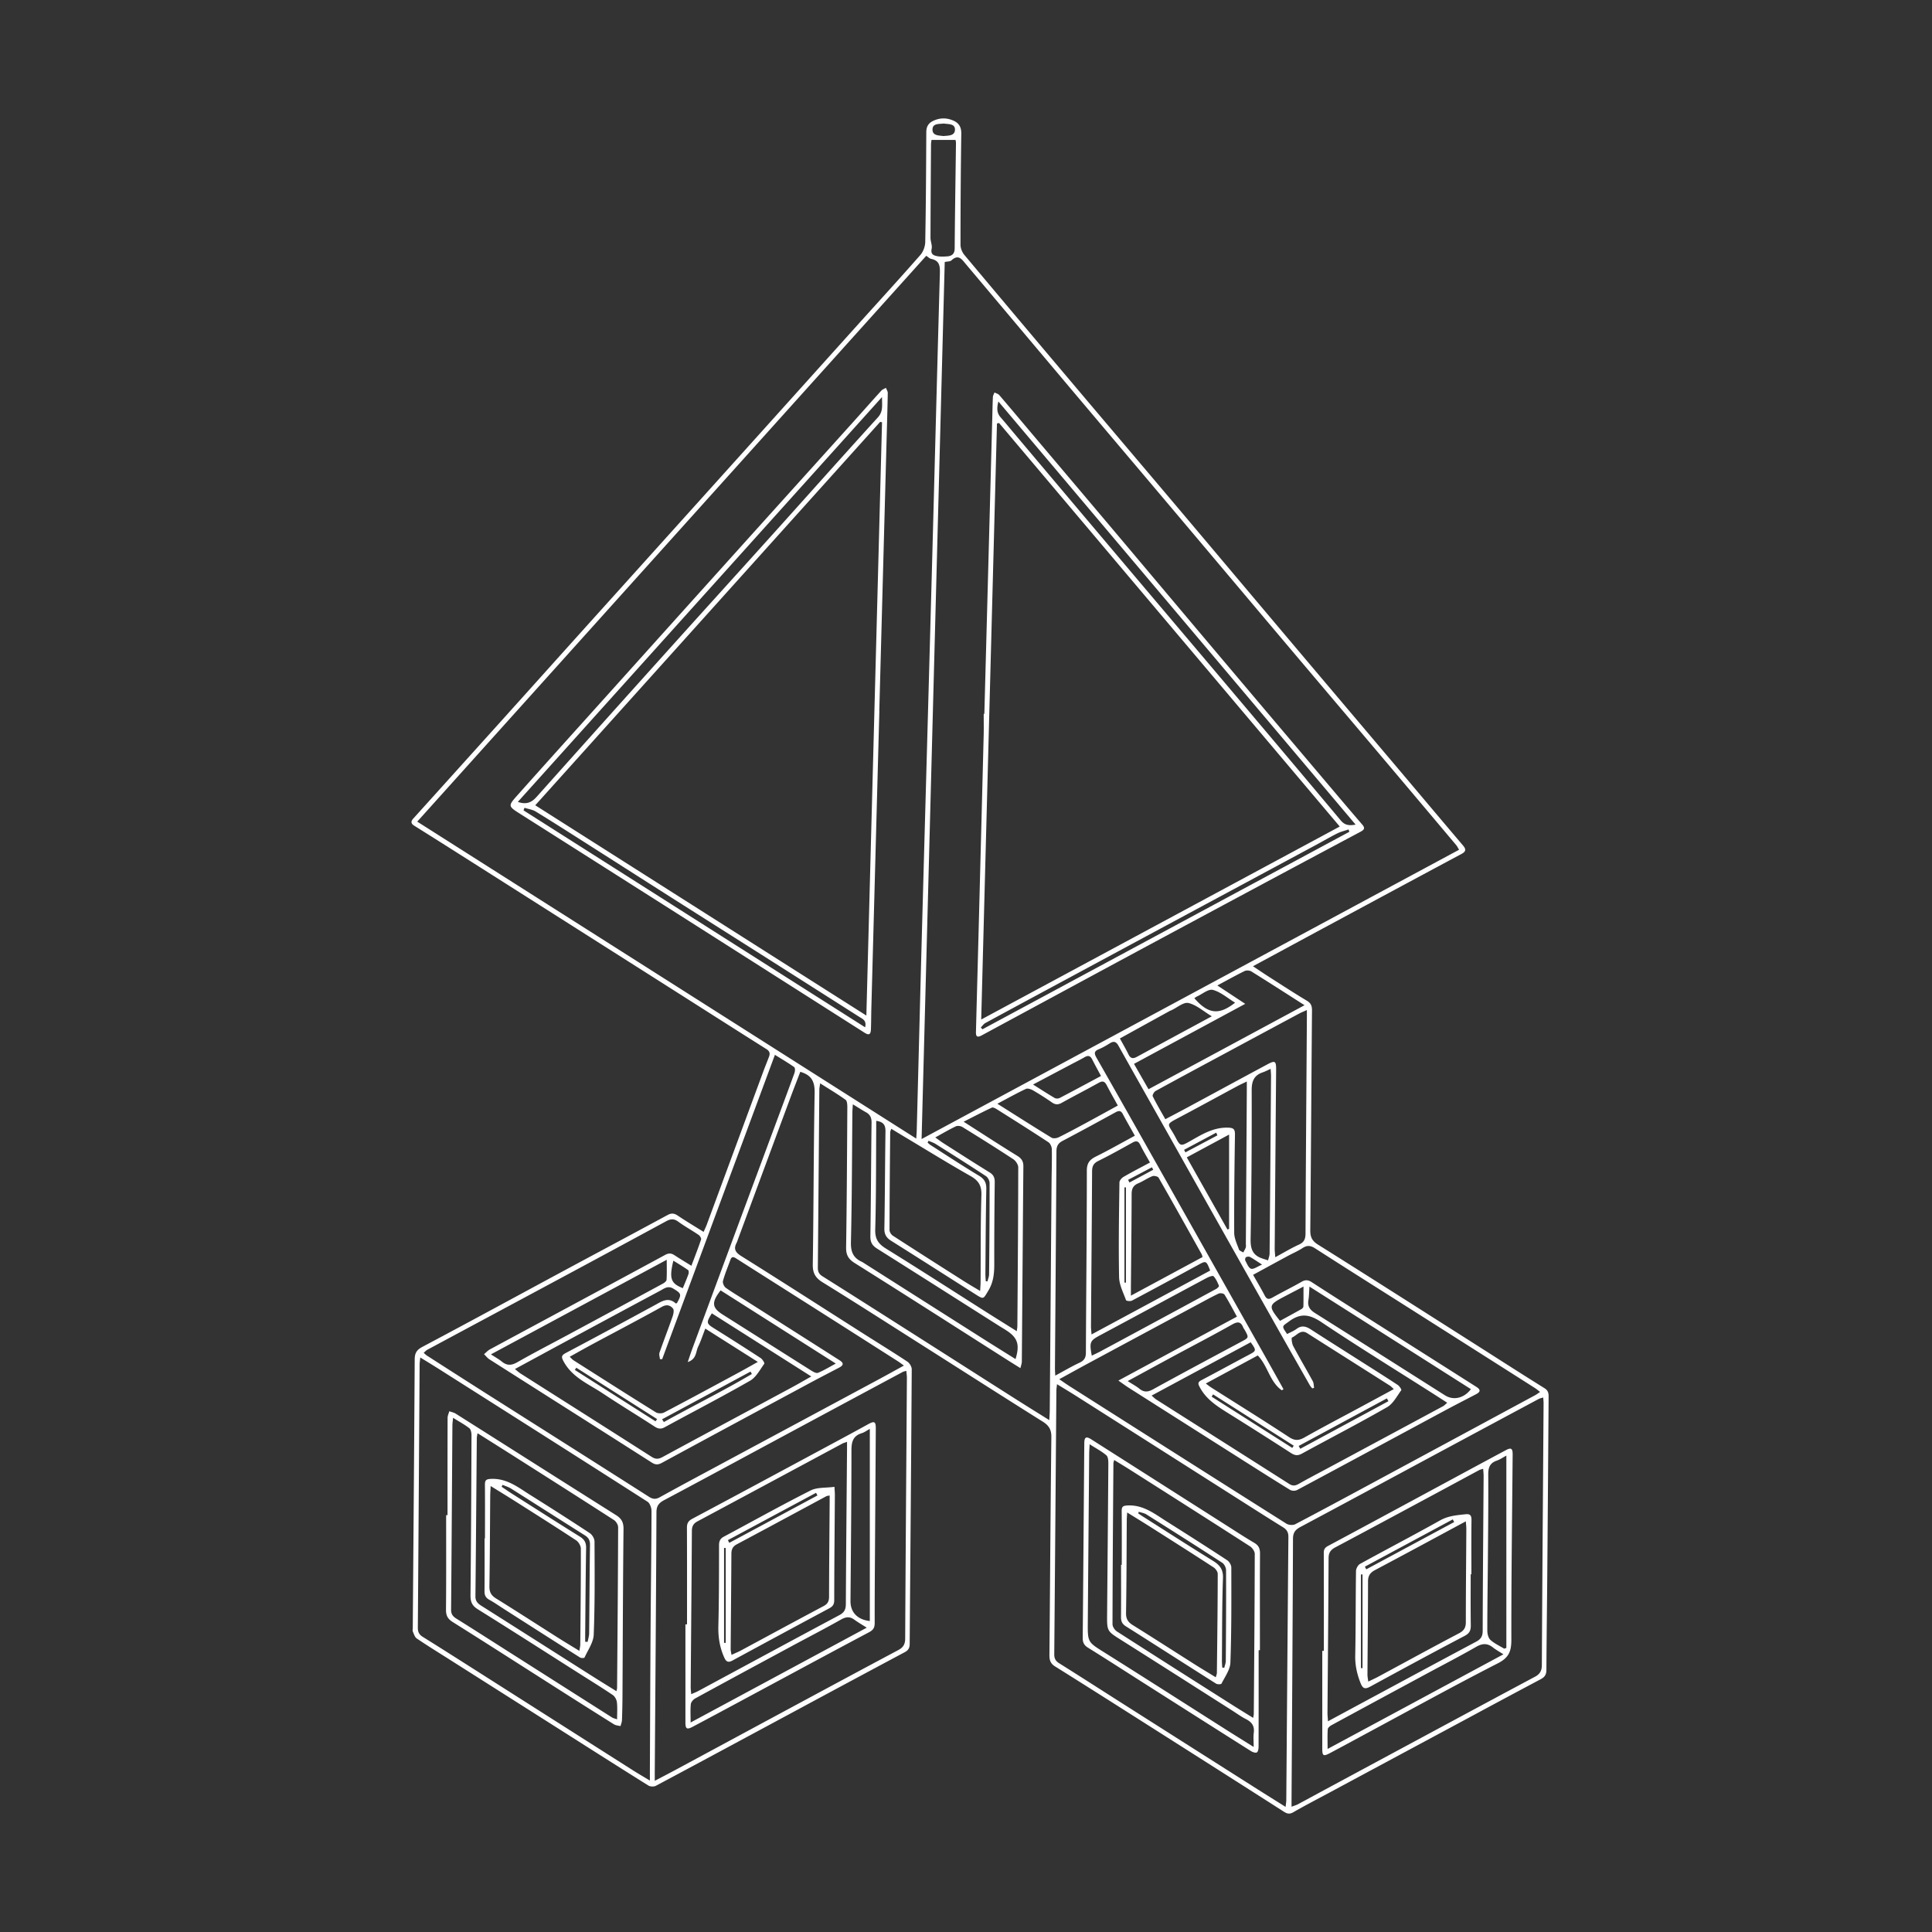 <svg xmlns="http://www.w3.org/2000/svg" width="550" height="550" fill="none" viewBox="0 0 550 550">
    <rect x="0" y="0" width="550" height="550" fill="#333333" stroke="none"/>
    <path fill="#fff" fill-rule="evenodd" d="M227.821 305.13c-.335.878-.672 1.754-1.01 2.63-.65 1.687-1.3 3.372-1.926 5.065-3.608 9.725-7.209 19.455-10.81 29.184l-.007.02-3.961 10.702c-.039.105-.075.212-.111.318v.001c-.085.252-.169.504-.292.738-.964 1.826-.313 2.774 1.411 3.851 8.273 5.17 16.495 10.42 24.717 15.669l.003.002.027.017.019.013.019.012.012.008.005.003.006.003.005.003.005.004c3.166 2.021 6.332 4.043 9.501 6.059 1.428.91 2.862 1.812 4.295 2.713 2.868 1.804 5.736 3.608 8.564 5.474.642.423 1.264 1.451 1.26 2.196a25163.84 25163.84 0 0 1-.381 52.14v.036l-.001.007v.021c-.069 8.663-.139 17.326-.203 25.989-.009 1.147-.379 1.79-1.42 2.343a8028.941 8028.941 0 0 0-29.946 16.067l-3.559 1.916-8.604 4.631-.035.019-.035.019c-9.542 5.137-19.083 10.275-28.646 15.371-.557.297-1.602.269-2.135-.065-6.98-4.365-13.93-8.781-20.882-13.198l-4.734-3.008c-5.217-3.312-10.436-6.623-15.654-9.934l-.012-.008c-5.214-3.308-10.429-6.617-15.643-9.927-.677-.43-1.356-.857-2.034-1.285h-.001c-2.348-1.48-4.696-2.959-6.993-4.514-.435-.296-.677-.9-.909-1.481h-.001a12.834 12.834 0 0 0-.204-.492c-.082-.181-.06-.41-.037-.639.009-.1.019-.2.021-.296l.118-15.316c.159-20.395.317-40.789.435-61.186.008-1.781.508-2.708 2.175-3.595 9.323-4.942 18.606-9.961 27.887-14.98 4.132-2.234 8.263-4.468 12.398-6.695 4.005-2.157 8.016-4.306 12.026-6.454v-.001h.001l.001-.001h.001v-.001h.002v-.001a4498.008 4498.008 0 0 0 17.48-9.398c1.098-.594 1.879-.537 2.9.15 1.636 1.105 3.317 2.139 5.082 3.225.749.461 1.513.931 2.295 1.419.117-.27.23-.521.337-.759.226-.503.426-.949.594-1.404 3.209-8.684 6.414-17.368 9.619-26.052 2.14-5.797 4.279-11.595 6.42-17.392.31-.842.638-1.677.967-2.512.223-.568.447-1.136.664-1.706.35-.914.26-1.594-.712-2.204-6.084-3.832-12.15-7.693-18.216-11.553l-.008-.005-.03-.019-.031-.02-.015-.009c-2.64-1.68-5.28-3.361-7.922-5.038-6.173-3.923-12.346-7.842-18.521-11.762l-12.629-8.019-10.165-6.455-.208-.132c-6.923-4.398-13.847-8.795-20.774-13.189-3.92-2.489-7.849-4.957-11.785-7.426-.915-.573-.972-1.203-.269-1.98l8.271-9.174.13-.144c5.603-6.213 11.205-12.427 16.805-18.645 4.148-4.608 8.291-9.221 12.435-13.834l.014-.016.008-.009c3.645-4.058 7.29-8.116 10.938-12.171 4.572-5.08 9.146-10.158 13.72-15.236 4.58-5.084 9.16-10.169 13.738-15.256 7.723-8.577 15.441-17.153 23.16-25.73 3.673-4.082 7.345-8.166 11.017-12.251l.028-.03.013-.015c5.544-6.166 11.089-12.332 16.636-18.493a3134.34 3134.34 0 0 1 5-5.535l.001-.002h.001v-.001h.001v-.001h.001v-.001c4.181-4.622 8.361-9.242 12.47-13.927.818-.935 1.363-2.436 1.387-3.684.195-10.423.252-20.85.301-31.277.008-1.505.557-2.53 1.879-3.176 1.923-.944 3.884-.972 5.823-.118 1.578.695 2.29 1.838 2.261 3.705a2113.794 2113.794 0 0 0-.223 31.655c0 .963.463 2.114 1.086 2.863 10.467 12.509 20.988 24.973 31.516 37.433 4.7 5.562 9.408 11.118 14.115 16.674l.002.003.002.002.002.002.003.003.002.002.002.002.002.003.002.002.002.002.002.003c5.061 5.973 10.122 11.946 15.173 17.926 5.34 6.322 10.672 12.652 16.004 18.98l.019.024c4.93 5.851 9.858 11.702 14.794 17.547 6.091 7.216 12.19 14.424 18.288 21.632l.03.035c4.305 5.09 8.611 10.179 12.914 15.271 2.302 2.723 4.602 5.448 6.901 8.173l.003.004c4.052 4.802 8.104 9.604 12.169 14.393.902 1.065.943 1.716-.419 2.444-10.432 5.577-20.844 11.185-31.258 16.793l-.003.002-.002.001-.003.002-.003.001-.003.002-.003.001-.003.002-.002.001-.015.008-6.513 3.508c-4.424 2.383-8.847 4.774-13.363 7.215l-.033.018-.013.007-8.14 4.399c.56.371 1.09.726 1.601 1.067l.001.001.005.003.001.001c1.024.684 1.97 1.317 2.926 1.929.745.476 1.489.953 2.232 1.431l.001.001h.001c2.846 1.828 5.69 3.654 8.591 5.392 1.151.691 1.452 1.48 1.444 2.733-.074 8.839-.138 17.678-.202 26.517v.06l-.001.019v.098l-.001.02c-.086 11.947-.172 23.894-.284 35.843-.016 1.875.443 3.034 2.147 4.103 11.803 7.404 23.558 14.883 35.315 22.362 2.96 1.884 5.921 3.767 8.882 5.649 2.048 1.302 4.094 2.607 6.139 3.913l.008.005.002.001.002.002.002.001.002.002.002.001.002.001.002.002.002.001c4.716 3.01 9.431 6.02 14.182 8.975 1.184.736 1.173 1.673 1.161 2.711l-.002.193-.06 8.299c-.101 13.94-.202 27.883-.318 41.822-.029 3.618-.068 7.235-.106 10.852-.057 5.427-.115 10.854-.142 16.281-.008 1.289-.39 2.021-1.574 2.647a3091.57 3091.57 0 0 0-19.439 10.405l-6.445 3.467-17.29 9.29c-5.736 3.082-11.471 6.165-17.208 9.246-.905.487-1.813.97-2.721 1.453-2.472 1.316-4.944 2.631-7.368 4.029-1.061.61-1.745.459-2.7-.155-11.998-7.678-24.022-15.318-36.044-22.957l-.002-.002-.002-.001-.002-.002-.003-.001-.002-.001-.002-.002-.002-.001-.002-.001-.002-.002-1.566-.995-2.934-1.863-.256-.163c-8.099-5.146-16.199-10.292-24.337-15.375-1.355-.846-1.595-1.875-1.582-3.29.066-7.347.125-14.695.183-22.042.105-13.316.211-26.631.366-39.946.024-2.107-.692-3.294-2.432-4.384-8.179-5.135-16.326-10.319-24.473-15.503-3.447-2.193-6.893-4.386-10.342-6.575a6871.317 6871.317 0 0 1-6.366-4.048c-7.143-4.545-14.285-9.09-21.491-13.536-2.069-1.277-2.85-2.639-2.81-5.104.113-7.404.171-14.808.228-22.212.068-8.863.137-17.725.301-26.588.057-3.103-.744-5.051-4.075-6.027zm34.542 19.13c51.269-27.596 102.086-54.949 153.004-82.354a19.523 19.523 0 0 1-.321-.553c-.178-.313-.317-.558-.496-.769-6.34-7.535-12.688-15.067-19.044-22.59-4.429-5.239-8.862-10.474-13.296-15.71l-.006-.007-.006-.007-.006-.007-.006-.007-.006-.007-.006-.007-.006-.007-.006-.007-.037-.044-.004-.005-.004-.005-.004-.004-.004-.005-.004-.005-.004-.005-.005-.005-.004-.004c-5.298-6.257-10.596-12.513-15.886-18.776-5.469-6.473-10.93-12.953-16.391-19.432l-.017-.02-.006-.007c-4.961-5.886-9.922-11.773-14.888-17.653-4.365-5.17-8.734-10.336-13.102-15.503l-.035-.041-.008-.009c-5.865-6.936-11.73-13.872-17.586-20.815a23005.16 23005.16 0 0 1-18.157-21.563l-.009-.01-.016-.02-.021-.024-.01-.013c-3.665-4.356-7.331-8.712-10.998-13.067a29.109 29.109 0 0 1-.293-.355c-.991-1.216-1.977-2.426-3.806-.719-.255.239-.685.291-1.167.35-.241.03-.496.06-.749.118l-2.502 94.848c-1.358 51.483-2.718 103.042-4.086 154.821zm-1.463-1.131.001-.007c.037-.538.065-.94.076-1.343.166-6.361.331-12.723.495-19.085l.001-.033v-.013c.329-12.708.657-25.415 1.004-38.123.449-16.522.908-33.043 1.367-49.565v-.018l.001-.006v-.025l.001-.006c.459-16.543.919-33.087 1.368-49.631.311-11.453.613-22.905.916-34.358v-.015c.466-17.609.931-35.218 1.426-52.825.061-2.098.094-3.86-2.468-4.376-.293-.059-.559-.26-.873-.497a8.858 8.858 0 0 0-.534-.381c-32.73 36.381-65.439 72.741-98.204 109.164l-46.7 51.913 68.487 43.501.593.377 1.08.685 71.897 45.668v-.004c.024-.385.047-.71.066-.997m107.518 190.937h.001c.435-.154.778-.276 1.097-.446a783.593 783.593 0 0 0 4.605-2.486l.007-.004.01-.005a1065.33 1065.33 0 0 1 3.324-1.799c10.053-5.417 20.106-10.83 30.163-16.242l3.056-1.645.013-.007.013-.007.012-.007.013-.006.013-.007.012-.007.013-.007.013-.007.012-.006c8.723-4.694 17.445-9.388 26.187-14.049 1.378-.736 1.936-1.679 1.948-3.273.098-18.288.228-36.574.357-54.861l.001-.011v-.101l.138-19.638c0-.326-.028-.651-.059-1.025a34.702 34.702 0 0 1-.047-.586c-.174.057-.338.102-.492.145-.312.088-.583.164-.825.294a22365.592 22365.592 0 0 0-30.517 16.385c-3.584 1.928-7.167 3.859-10.75 5.789a6979.017 6979.017 0 0 1-26.561 14.264c-1.44.768-2.083 1.63-2.087 3.338-.076 20.137-.202 40.275-.327 60.41v.05l-.083 13.395c-.003.47-.002.94-.001 1.476v.021l.001.931v.004c.276-.105.519-.192.74-.27m-182.012-7.111c.758-.399 1.476-.775 2.165-1.136a382.878 382.878 0 0 0 4.175-2.207c4.972-2.678 9.943-5.36 14.914-8.041l.013-.007c6.068-3.273 12.135-6.546 18.204-9.813l2.513-1.352c9.105-4.901 18.209-9.802 27.336-14.658 1.387-.736 1.952-1.639 1.961-3.241.092-17.627.216-35.257.34-52.885v-.095l.001-.015v-.114l.147-21.108c.002-.434-.045-.865-.096-1.331-.025-.225-.05-.458-.071-.702-.19.055-.344.094-.473.127-.22.056-.37.094-.503.166a33197.822 33197.822 0 0 0-34.319 18.434 9512.42 9512.42 0 0 0-9.942 5.359h-.001l-.001.001-.001.001h-.001l-.002.001-.001.001h-.001l-.001.001h-.001c-7.892 4.258-15.784 8.515-23.703 12.724-1.517.806-2.172 1.664-2.18 3.453-.089 19.877-.233 39.752-.378 59.629l-.102 14.213c-.003.427-.002.852-.001 1.412l.001 1.183zm116.35-113.495c-.364-.251-.76-.524-1.206-.825l1.797-.987.703-.387c2.156-1.186 4.179-2.299 6.21-3.394a45719.08 45719.08 0 0 1 32.028-17.213c1.539-.832 3.078-1.663 4.658-2.405.431-.203 1.431-.041 1.635.289.917 1.462 1.745 2.982 2.631 4.608l.001.002v.001l.004.006v.001c.295.541.596 1.094.91 1.661l-13.484 7.273c-6.688 3.608-13.402 7.229-20.265 10.933.414.289.783.55 1.121.79.678.481 1.237.878 1.815 1.244a43566.636 43566.636 0 0 0 31.618 20.081l1.484.942.004.002.002.001.002.002.002.001.003.001.002.002.002.001.002.001.002.002c4.268 2.708 8.534 5.415 12.842 8.057.492.3 1.456.309 1.977.032 9.794-5.242 19.574-10.511 29.353-15.78l.02-.011c4.356-2.347 8.712-4.694 13.07-7.039a410.007 410.007 0 0 1 5.375-2.819l.001-.001.002-.001h.001l.001-.001.002-.001h.001l.001-.001.001-.001.007-.003.013-.007c1.033-.535 2.065-1.07 3.095-1.61 1.309-.687 1.346-1.297.093-2.094a22661.5 22661.5 0 0 0-17.985-11.412l-.006-.004-.007-.004-.006-.004-.006-.003c-4.858-3.081-9.716-6.161-14.572-9.244l-1.089-.691c-4.403-2.795-8.808-5.591-13.181-8.435-1.012-.655-1.805-.748-2.895-.122-1.423.818-2.876 1.584-4.329 2.349l-.001.001c-1.321.696-2.643 1.392-3.942 2.128-1.049.593-1.647.569-2.237-.566-.698-1.343-1.454-2.657-2.246-4.034v-.001c-.347-.603-.701-1.218-1.06-1.853l2.55-1.389c2.51-1.368 4.937-2.69 7.369-4.004.476-.256.961-.497 1.446-.738l.001-.001h.001c.923-.459 1.844-.917 2.7-1.477 1.281-.842 2.265-.777 3.574.065 6.816 4.382 13.663 8.716 20.51 13.05l.005.003.021.014.022.014c2.68 1.697 5.361 3.393 8.039 5.093a37511.744 37511.744 0 0 1 34.002 21.598c.298.189.573.409.898.669l.213.17.121.096.114.088c.038.03.077.061.118.091-.216.142-.403.271-.573.388l-.006.005h-.001a8.72 8.72 0 0 1-.819.526l-6.669 3.599-.008.004a70486.772 70486.772 0 0 1-37.39 20.167l-2.661 1.434-.03.016-.03.017c-7.153 3.856-14.311 7.715-21.508 11.494-.651.341-1.883.252-2.521-.151-18.353-11.586-36.676-23.223-54.999-34.861l-6.676-4.24a51.016 51.016 0 0 1-1.787-1.198m-45.431-4.711c-.264-.189-.492-.357-.697-.508a19.757 19.757 0 0 0-1.028-.724c-7.352-4.689-14.709-9.378-22.069-14.054-3.599-2.287-7.2-4.571-10.801-6.855l-.019-.013-.008-.004-.007-.005c-4.336-2.75-8.672-5.5-13.004-8.255-.72-.46-1.346-.818-1.753.296-.188.514-.383 1.025-.577 1.537l-.001.001-.001.004v.001l-.001.001c-.563 1.483-1.127 2.966-1.547 4.491-.15.549.301 1.586.801 1.944 1.434 1.017 2.934 1.945 4.432 2.873l.002.001c.635.393 1.269.786 1.898 1.185l5.358 3.404.281.179c6.804 4.323 13.608 8.647 20.404 12.98 1.253.797 1.192 1.424-.13 2.119-.887.465-1.776.928-2.664 1.391a503.37 503.37 0 0 0-5.494 2.891l-2.446 1.317c-13.276 7.145-26.55 14.29-39.802 21.481-1.082.59-1.83.618-2.888-.057a16852.362 16852.362 0 0 0-27.903-17.745l-.016-.01-.023-.015c-6.094-3.871-12.189-7.741-18.279-11.616-.405-.257-.741-.621-1.077-.985a12.842 12.842 0 0 0-.469-.491 13 13 0 0 0 .515-.459c.369-.34.738-.68 1.165-.911a20021.89 20021.89 0 0 1 17.125-9.224c10.92-5.877 21.841-11.755 32.744-17.665 1.086-.59 1.802-.488 2.717.114 1.013.669 2.046 1.305 3.152 1.985.519.32 1.054.649 1.61.996.232-.617.46-1.217.683-1.805l.01-.026.002-.006c.748-1.969 1.445-3.804 2.066-5.662.11-.326-.329-1.037-.703-1.294a74.022 74.022 0 0 0-2.499-1.6l-.001-.001-.002-.001c-1.133-.704-2.265-1.408-3.338-2.192-1.22-.895-2.172-.768-3.416-.089a7783.678 7783.678 0 0 1-30.749 16.595l-.002.001h-.001l-.001.001h-.001l-.001.001h-.001l-.002.002-.002.001-.002.001-1.048.563c-5.481 2.945-10.964 5.887-16.448 8.829-6.57 3.525-13.14 7.05-19.708 10.581-.243.131-.449.324-.682.542v.001h-.001l-.001.001c-.114.107-.235.22-.37.335.126.108.238.21.341.305.211.193.389.356.591.484l1.125.721a4209.605 4209.605 0 0 0 15.845 10.124c4.173 2.647 8.347 5.291 12.521 7.935 11.247 7.126 22.494 14.251 33.717 21.411 1.122.715 1.94.76 3.074.134 4.871-2.698 9.781-5.333 14.688-7.967l.371-.199c7.904-4.248 15.808-8.492 23.713-12.737 7.904-4.245 15.809-8.489 23.713-12.737 1.499-.805 2.99-1.628 4.579-2.504l.005-.003.002-.001c.783-.432 1.589-.876 2.433-1.339M366.08 513.558l.001-.001c.054-.422.093-.733.096-1.043l.181-23.076v-.045c.135-17.287.269-34.573.421-51.86.012-1.285-.431-2.078-1.521-2.749-3.855-2.386-7.681-4.82-11.504-7.253l-1.863-1.185-16.322-10.377-.037-.024-.037-.023-.163-.104-.165-.105-.056-.035-.055-.036-.012-.007a69242.84 69242.84 0 0 0-28.582-18.167 258.644 258.644 0 0 0-3.807-2.349l-.007-.004-.085-.052-.67-.409-.297-.18-.368-.225-.321-.197c-.03.303-.06.559-.086.785-.049.418-.086.733-.089 1.049l-.161 20.452c-.143 18.176-.285 36.353-.445 54.529-.012 1.196.322 1.948 1.371 2.607 4.138 2.593 8.255 5.222 12.372 7.851l.002.002.003.001.002.002.003.001.002.002.002.001.003.002.002.001.003.002c2.061 1.316 4.122 2.633 6.186 3.945a65259.307 65259.307 0 0 0 38.284 24.314c1.53.972 3.065 1.931 4.681 2.942.948.593 1.924 1.204 2.944 1.845l-.004-.008.024-.218.025-.209.048-.382.001-.009zm-181.073-6.672v-2.684l.05-11.097c.044-10.176.089-20.353.158-30.53.029-4.28.071-8.559.113-12.839v-.01c.065-6.516.13-13.032.147-19.55 0-.907-.452-2.228-1.135-2.667-17.636-11.289-35.315-22.506-52.996-33.724l-.002-.002-.003-.001-.002-.001-.002-.002-.002-.001-.001-.001-.002-.001-.002-.001-.003-.002-6.366-4.04a275.85 275.85 0 0 0-3.597-2.229l-.003-.002-.005-.004c-.551-.337-1.119-.686-1.71-1.051-.031.314-.063.582-.091.822-.053.451-.094.799-.096 1.147l-.141 21.419c-.116 17.85-.231 35.7-.368 53.55-.008 1.216.387 1.96 1.411 2.598 4.063 2.524 8.098 5.088 12.133 7.651l1.706 1.084c6.139 3.904 12.276 7.809 18.413 11.714 9.207 5.858 18.414 11.717 27.626 17.571.967.613 1.952 1.2 3.046 1.852l.003.001.005.003c.542.323 1.11.661 1.716 1.027M298.77 403.274v-.003c.04-.647.073-1.18.075-1.712l.255-32.462c.084-10.78.168-21.56.254-32.34.008-1.083.026-2.167.045-3.25v-.004c.036-2.118.072-4.236.032-6.352-.012-.679-.427-1.626-.964-1.98-4.682-3.082-9.425-6.071-14.17-9.062l-.417-.263c-.456-.289-1.167-.691-1.525-.525-1.933.897-3.833 1.869-5.909 2.93l-.003.001-.001.001c-.683.35-1.386.709-2.115 1.078 1.489.951 2.935 1.88 4.352 2.791l.008.006.002.001.008.005c3.757 2.414 7.309 4.696 10.905 6.908 1.232.761 1.744 1.578 1.732 3.006-.095 10.585-.174 21.168-.254 31.752v.022c-.059 7.931-.119 15.861-.185 23.793-.003.365-.102.73-.217 1.152-.06.221-.124.457-.182.718l-1.314-.821-.003-.001c-.818-.511-1.553-.969-2.282-1.431-3.645-2.319-7.289-4.642-10.933-6.965-10.851-6.917-21.703-13.834-32.604-20.672-1.859-1.163-2.522-2.354-2.489-4.502.187-12.471.26-24.943.332-37.415l.014-2.332c.004-.769-.029-1.907-.497-2.249-1.653-1.2-3.391-2.284-5.217-3.424l-.006-.003c-.66-.412-1.331-.831-2.015-1.266-.04.302-.081.557-.118.782v.001c-.063.392-.111.692-.114.994-.061 7.04-.119 14.08-.176 21.12v.007c-.08 9.848-.161 19.697-.251 29.544-.012 1.102.285 1.826 1.289 2.46 7.916 4.975 15.803 9.994 23.689 15.012l3.167 2.015c4.186 2.663 8.369 5.33 12.552 7.996 5.177 3.3 10.355 6.601 15.537 9.894a834.37 834.37 0 0 0 6.248 3.923l.022.013c1.1.686 2.224 1.388 3.384 2.115v.004c.02-.369.04-.701.059-1.006zm50.36-12.581-.084.046-.003.001-5.782 3.121c.249.184.457.344.64.484l.002.001.001.001c.324.248.571.438.834.604 2.036 1.291 4.075 2.577 6.114 3.863 5.39 3.399 10.78 6.798 16.106 10.297 1.643 1.078 2.773 1.017 4.384.11 3.714-2.096 7.478-4.106 11.241-6.116h.001l.005-.003.008-.004c1.49-.796 2.98-1.592 4.467-2.393 3.169-1.707 6.338-3.423 9.654-5.218l.073-.04c-.174-.153-.321-.294-.455-.422l-.001-.001c-.246-.234-.446-.425-.675-.569-3.728-2.369-7.459-4.734-11.189-7.099-4.114-2.607-8.227-5.214-12.336-7.826-1.334-.848-2.253-.166-3.163.51v.001c-.385.286-.768.571-1.18.738-.192.077-.029 1.687.345 2.391a261.554 261.554 0 0 0 3.123 5.624c.829 1.466 1.658 2.931 2.465 4.408.201.369.247.823.292 1.277v.001h.001c.02.207.041.414.077.613l-.525.147a5.612 5.612 0 0 0-.225-.267 3.877 3.877 0 0 1-.434-.567 5024.96 5024.96 0 0 1-8.641-15.226 42276.064 42276.064 0 0 1-19.866-35.25c-2.728-4.844-5.452-9.691-8.176-14.537l-.012-.02-.049-.089-.011-.018a19233.28 19233.28 0 0 0-6.144-10.927c-1.25-2.222-2.502-4.443-3.754-6.665l-.011-.019a3998.114 3998.114 0 0 1-7.861-13.987c-.619-1.11-1.306-1.374-2.416-.679-1.009.634-2.046 1.248-3.144 1.696-1.37.557-1.382 1.183-.687 2.407 5.816 10.196 11.583 20.42 17.35 30.645l.001.002.001.001 2.213 3.923c9.341 16.559 18.678 33.123 28.011 49.686 1.237 2.193 2.465 4.39 3.693 6.589l.007.013 1.969 3.52-.182.125-.051.035-.235.162c-1.938-1.332-2.95-3.351-3.976-5.395-.803-1.601-1.614-3.217-2.884-4.532v.008c-2.951 1.595-5.911 3.192-8.926 4.819m-186.961-4.453c.175.162.323.307.455.437.257.253.456.448.687.596l2.305 1.466c7.014 4.461 14.028 8.921 21.087 13.312.581.362 1.716.391 2.33.069 6.386-3.349 12.732-6.775 19.08-10.202l1.998-1.079c1.239-.669 2.466-1.358 3.807-2.11l.014-.008.004-.003.008-.004c.574-.322 1.169-.657 1.795-1.006-3.96-2.509-7.691-4.875-11.467-7.27l-.164-.104-.008-.005-.096-.061-.071-.045-3.151-1.998c-.233.599-.445 1.175-.65 1.73v.001c-.448 1.218-.861 2.339-1.384 3.409-.186.382-.302.814-.42 1.257-.324 1.207-.67 2.502-2.544 3.127.173-.505.328-.966.474-1.398l.003-.008v-.001l.001-.001v-.002l.001-.003c.311-.922.577-1.71.867-2.491 3.546-9.593 7.092-19.187 10.65-28.776 4.1-11.061 8.207-22.123 12.314-33.18l1.539-4.14.004-.01c1.52-4.086 3.04-8.173 4.529-12.271.183-.504.228-1.464-.053-1.667-1.248-.892-2.557-1.696-3.96-2.557-.504-.309-1.021-.626-1.55-.957-10.801 29.15-21.452 57.897-32.103 86.648l-.63-.024a6.54 6.54 0 0 0-.09-.597c-.08-.44-.16-.881-.032-1.249.606-1.742 1.246-3.473 1.885-5.204h.001a293.593 293.593 0 0 0 1.835-5.06c.248-.72.48-1.851.114-2.29-.752-.911-1.773-1.253-3.144-.492-4.501 2.495-9.042 4.914-13.583 7.333h-.001c-1.993 1.062-3.987 2.123-5.976 3.191a339.97 339.97 0 0 0-4.458 2.454l-.006.004-.002.001c-.728.406-1.468.818-2.228 1.238zm205.157-6.924c-.298.146-.602.294-.908.458-1.482-2.15-1.473-2.156.004-3.202.185-.132.394-.279.625-.45 3.315-2.444 5.897-1.895 9.191.309 7.373 4.931 14.879 9.665 22.386 14.399l.003.002.005.003.004.003.004.002.004.003c2.888 1.821 5.775 3.642 8.655 5.474.989.629 1.975 1.264 3.004 1.928l.013.008.003.002 1.677 1.08-.099.084-.131.116-.134.122-.047.043-.07.066h-.001l-.001.001v.001h-.001c-.251.233-.449.416-.679.539-8.109 4.367-16.225 8.727-24.341 13.087l-.549.295a52340.2 52340.2 0 0 0-7.594 4.08c-.8.429-1.603.856-2.405 1.282l-.003.001c-2.076 1.104-4.154 2.208-6.197 3.369-.985.561-1.737.659-2.745.016a12503.812 12503.812 0 0 0-26.128-16.595c-3.893-2.468-7.785-4.936-11.676-7.406-.266-.167-.504-.381-.812-.66h-.001a25.576 25.576 0 0 0-.545-.483l6.907-3.717 21.299-11.46c1.708 2.375 1.655 2.424-.626 3.628-2.107 1.111-4.204 2.242-6.3 3.372l-.002.001-.004.002c-2.374 1.279-4.747 2.559-7.135 3.811-1.164.61-.858 1.176-.375 2.069l.009.017c1.814 3.355 4.848 5.299 7.951 7.235a1378.084 1378.084 0 0 1 17.954 11.394c1.065.684 1.891.838 3.066.196 2.874-1.573 5.762-3.121 8.649-4.669l.003-.001c5.241-2.809 10.481-5.618 15.639-8.576 1.297-.742 2.229-2.146 3.142-3.522h.001v-.001l.001-.001.002-.003c.296-.447.591-.891.896-1.308.126-.171-.509-1.163-.988-1.48-2.555-1.692-5.141-3.332-7.726-4.972-.646-.41-1.292-.819-1.937-1.23-1.654-1.054-3.311-2.105-4.968-3.157l-.01-.006-.002-.001-.001-.001-.002-.001-.002-.002-.002-.001-.002-.001-.002-.001-.001-.001c-3.365-2.135-6.73-4.271-10.079-6.433-1.374-.887-2.619-1.261-4.075-.171-.533.4-1.147.7-1.791 1.014m4.246-91.57-.363.159-.004.001c-.511.223-.922.402-1.315.612-6.69 3.587-13.375 7.182-20.061 10.781l-2.916 1.568-.006.003c-5.988 3.22-11.976 6.439-17.936 9.71-.439.24-.968 1.195-.817 1.504.802 1.624 1.7 3.201 2.634 4.842l.004.008.002.003.001.002c.313.55.631 1.108.95 1.676.739-.391 1.454-.767 2.15-1.133a386.682 386.682 0 0 0 4.039-2.144c2.676-1.444 5.35-2.89 8.024-4.336 4.941-2.672 9.881-5.344 14.831-7.998 2.212-1.188 2.517-.956 2.497 1.549-.143 16.954-.277 33.904-.407 50.858-.003.458.036.919.084 1.483v.001c.025.301.053.632.079 1.009.767-.414 1.496-.821 2.202-1.215l.004-.002c1.576-.88 3.039-1.696 4.561-2.387 1.521-.691 1.838-1.671 1.846-3.224.069-15.777.18-31.553.29-47.328v-.04l.096-13.848c.003-.389.002-.778.001-1.277v-.355l-.001-.682v-.008c-.165.075-.321.144-.469.208m-168.92 86.127c-1.671 2.668-1.577 2.904.728 4.344a736.696 736.696 0 0 1 13.172 8.401c.509.334 1.167 1.407 1.021 1.611-.287.398-.566.82-.847 1.244-.927 1.399-1.875 2.832-3.195 3.587-5.252 3.012-10.592 5.873-15.932 8.734h-.001l-.001.001h-.001v.001h-.001l-.002.001a1200.187 1200.187 0 0 0-8.361 4.508c-1.11.606-1.891.455-2.899-.203a539.716 539.716 0 0 0-6.319-4.025c-2.825-1.78-5.649-3.561-8.427-5.41-.926-.617-1.888-1.19-2.851-1.763-3.16-1.88-6.326-3.764-8.243-7.249-.732-1.334-.756-1.785.631-2.517 8.487-4.486 16.933-9.048 25.367-13.636.16-.087.319-.175.477-.264 1.759-.981 3.456-1.929 5.404-.183.034.029.132-.013.226-.052l.039-.017.02-.008a.648.648 0 0 1 .056-.02c1.399-2.489 1.257-2.717-1.024-4.108-1.335-.811-2.313-.242-3.293.329l-.001.001-.295.171-.036.019-.066.038-.062.033-.05.027c-9.239 4.945-18.466 9.919-27.69 14.892-2.623 1.416-5.243 2.839-7.912 4.288l-.029.015-.016.009-.008.005-.048.026-.014.007c-1.834.996-3.69 2.004-5.588 3.031.225.179.425.347.61.502.359.3.666.557 1.001.771 3.844 2.443 7.69 4.883 11.536 7.322a8920.742 8920.742 0 0 1 25.787 16.399c1.123.716 1.94.679 3.071.065 8.324-4.509 16.664-8.992 25.004-13.475 3.928-2.112 7.856-4.223 11.783-6.338 1.195-.642 2.375-1.315 3.656-2.045l.004-.003.003-.001c.613-.349 1.249-.712 1.92-1.09l-4.459-2.831-.167-.106-.58-.368c-7.864-4.992-15.483-9.828-23.102-14.662zm76.435-7.423c-.019.308-.041.654-.062 1.058-.567-.341-1.101-.659-1.613-.963l-.012-.008-.005-.003-.003-.001a116.007 116.007 0 0 1-2.93-1.781c-6.775-4.307-13.547-8.613-20.281-12.973-.48-.309-.951-1.061-.951-1.61.015-8.802.096-17.604.177-26.406l.014-1.459c0-.143.054-.284.136-.497.048-.126.107-.276.169-.467l.636.386.432.262.013.009c1.025.622 1.997 1.212 2.973 1.795a1470.34 1470.34 0 0 1 5.108 3.076h.001v.001h.001c4.44 2.682 8.881 5.365 13.393 7.92 2.286 1.293 3.189 2.736 3.103 5.445-.185 5.894-.197 11.792-.209 17.69-.005 2.387-.01 4.774-.027 7.161-.002.418-.029.837-.063 1.364zm21.328 25.158c.776-.417 1.516-.826 2.234-1.223 1.62-.894 3.128-1.728 4.683-2.457 1.322-.623 1.794-1.403 1.798-2.875.028-6.637.074-13.273.12-19.91v-.009c.074-10.613.148-21.227.148-31.842 0-2.228.842-3.188 2.648-4.083 2.599-1.285 5.143-2.68 7.785-4.129a617.056 617.056 0 0 1 3.239-1.768 301.01 301.01 0 0 0-1.054-1.868l-.012-.021-.001-.002-.001-.002c-.814-1.436-1.603-2.826-2.344-4.243-.553-1.062-1.154-1.041-2.106-.521-5.002 2.745-10.008 5.478-15.059 8.13-1.285.675-1.736 1.512-1.745 2.956-.085 16.003-.205 32.004-.324 48.006l-.103 13.734c0 .363.02.727.045 1.215v.005l.019.36.026.543zm-33.313-67.19a85.94 85.94 0 0 0-.853-.615c.578-.317 1.135-.629 1.677-.932 1.446-.81 2.792-1.563 4.181-2.222.492-.232 1.379-.114 1.871.191 4.859 2.993 9.699 6.019 14.469 9.154.703.464 1.427 1.545 1.427 2.338-.018 13.443-.117 26.889-.216 40.335v.011l-.036 4.851c0 .232-.034.463-.082.791-.026.18-.057.388-.089.641l-.372-.233-.466-.293-.559-.35-.445-.278-.941-.588-.007-.005c-1.92-1.201-3.774-2.361-5.624-3.532a4334.227 4334.227 0 0 1-8.34-5.308l-.009-.005-.009-.006-.018-.012c-6.781-4.323-13.563-8.646-20.399-12.875-2.192-1.354-3.181-2.725-3.103-5.454.199-6.957.222-13.92.245-20.883v-.005c.009-2.579.018-5.158.035-7.737.003-.476.002-.95.001-1.463v-.355l-.001-.265v-.231c2.062.264 2.66 1.232 2.636 2.969-.06 4.071-.095 8.142-.131 12.213-.044 5.156-.089 10.312-.183 15.469-.032 1.679.582 2.643 1.932 3.493a4206.813 4206.813 0 0 1 17.8 11.288l.009.006.013.008.02.013.02.012 6.127 3.898c2.22 1.409 2.227 1.399 3.369-.512l.002-.004.002-.003.304-.505c1.492-2.461 1.7-5.006 1.691-7.735-.02-7.723.041-15.441.131-23.164.012-1.256-.338-2.078-1.452-2.765-3.662-2.26-7.288-4.575-10.915-6.891l-2.278-1.454c-.47-.3-.922-.629-1.43-.998zm59.345 4.895.001.001c.299.524.608 1.065.924 1.634-.721.388-1.426.762-2.116 1.129-1.881.999-3.659 1.944-5.398 2.952-.537.313-1.171 1.045-1.18 1.59l-.029 2.231-.007.456v.004c-.109 8.083-.219 16.168-.061 24.246.031 1.686.706 3.366 1.373 5.026.209.519.416 1.036.603 1.55.082.232 1.241.366 1.684.13 6.319-3.351 12.607-6.763 18.89-10.187 2.22-1.208 2.269-1.208 3.379 1.627l-8.109 4.367-25.669 13.823c-.024-.354-.051-.665-.075-.948v-.002c-.045-.52-.082-.945-.079-1.372.033-4.643.069-9.286.105-13.928.077-10.053.155-20.105.208-30.159.008-1.407.358-2.285 1.716-2.956 3.314-1.639 6.551-3.445 9.784-5.25 1.062-.594 1.664-.476 2.217.654.549 1.122 1.168 2.207 1.836 3.376zm-83.661-14.939c-.021.376-.044.703-.064.998-.037.541-.067.974-.07 1.405-.031 3.353-.054 6.705-.077 10.058v.006c-.061 8.947-.122 17.893-.338 26.837-.065 2.79.749 4.502 3.197 5.576a.905.905 0 0 1 .128.072l.022.013.012.008c11.428 7.263 22.855 14.526 34.29 21.781 2.104 1.333 4.218 2.653 6.351 3.985l.002.001 2.863 1.789c1.244-4.046.618-6.007-2.396-8.024a38.929 38.929 0 0 0-1.428-.899 82.468 82.468 0 0 1-.804-.495l-9.242-5.863c-8.515-5.403-17.029-10.806-25.561-16.179-1.37-.862-1.923-1.83-1.895-3.501.096-6.091.148-12.182.199-18.274v-.005c.039-4.702.078-9.403.139-14.104.016-1.362-.411-2.269-1.582-2.92-.771-.428-1.521-.893-2.39-1.431l-.002-.001c-.418-.259-.865-.536-1.354-.833m111.704-28.601-.069.037-31.599 17.051 4.136 7.219c14.823-7.979 29.475-15.869 44.416-23.917-1.185-.756-2.352-1.503-3.504-2.24-3.974-2.543-7.779-4.978-11.616-7.361-.496-.309-1.419-.378-1.931-.13-1.829.892-3.619 1.862-5.549 2.908-.719.389-1.456.789-2.223 1.199l4.445 2.931zm-32.542 83.07a71667.704 71667.704 0 0 0 20.394-10.988 10.656 10.656 0 0 1-.103-.385c-.044-.174-.072-.289-.128-.388l-1.682-3.009-.003-.005-.001-.002c-3.508-6.276-7.016-12.554-10.592-18.793-.219-.383-1.297-.631-1.781-.44-.727.287-1.415.671-2.105 1.054-.63.351-1.261.702-1.921.98-1.444.606-1.871 1.565-1.875 3.074-.015 6.445-.078 12.888-.141 19.332v.004l-.066 7.036c-.003.423-.002.845-.001 1.392l.001.476v.662zm31.844-60.41a99.73 99.73 0 0 0 1.149-.552l.001 1.074v.008c.001.528.001.946-.001 1.365l-.136 21.778-.002.254-.135 21.664.001.043.001.054.003.08.009.158c.017.272.034.546-.046.787-.115.347-.298.672-.482.997l-.002.004-.074.13-.04.073-.07.128-.04.075c-.131-.086-.285-.164-.439-.243-.34-.173-.682-.346-.777-.607-.118-.328-.247-.659-.376-.992-.483-1.244-.975-2.512-.982-3.77-.045-9.288.073-18.58.216-27.873.024-1.642-.375-2.025-2.119-2.053-3.813-.061-6.854 1.673-9.933 3.429l-.685.389c-2.692 1.521-2.814 1.562-4.197-1.081-.432-.824-.82-1.452-1.128-1.951-.494-.8-.781-1.264-.707-1.66.103-.55.898-.969 2.795-1.97l.797-.422c3.365-1.788 6.715-3.603 10.065-5.419a2331.63 2331.63 0 0 1 5.84-3.157c.448-.243.91-.462 1.494-.74M140.95 386.315l.001.001h.001c.73.456 1.359.85 1.933 1.315 1.468 1.195 2.753 1.102 4.408.154 3.271-1.871 6.6-3.637 9.929-5.404l.002-.001h.001v-.001h.002l.001-.001.001-.001h.001a877.062 877.062 0 0 0 4.28-2.282 9315.752 9315.752 0 0 0 27.129-14.636c.455-.248 1.085-.707 1.114-1.106.088-1.274.076-2.557.063-3.997-.005-.549-.01-1.121-.01-1.725l-7.93 4.268-.159.085-41.952 22.573v.004c.423.278.815.522 1.181.751v.001zm231.827-20.042c-.039.538-.064 1.021-.088 1.465-.048.903-.087 1.648-.213 2.378-.301 1.736.419 2.761 1.867 3.672a9138.718 9138.718 0 0 1 25.322 16.022l.017.01.003.003.004.002.004.003.004.002.004.002.004.003.003.002.004.002c3.887 2.466 7.774 4.931 11.662 7.393 2.399 1.517 5.421.814 7.361-1.769l-29.006-18.425-.096-.061-.237-.151-11.963-7.598-4.652-2.955zm-11.049-61.993a47.16 47.16 0 0 0-.842.39l-.001.001c-.506.239-.941.444-1.393.598-2.489.841-3.172 2.493-3.164 5.128.044 14.123-.057 28.251-.305 42.374-.049 2.676.549 4.486 3.111 5.417.405.148.816.278 1.226.408.211.066.422.133.632.202.048-.206.109-.413.17-.62.13-.44.26-.88.265-1.32.155-16.823.285-33.647.411-50.471.003-.394-.024-.787-.057-1.264-.017-.252-.036-.527-.053-.838zm-74.076 12.284.006.004.003.002c4.019 2.54 7.833 4.951 11.685 7.3.492.301 1.468.174 2.045-.11 2.473-1.22 4.905-2.532 7.333-3.842l.002-.001.002-.001.654-.353c2.112-1.142 4.215-2.299 6.377-3.488l.016-.009 1.104-.606 1.34-.736c-.354-.645-.7-1.267-1.038-1.875l-.003-.004-.001-.003a143.616 143.616 0 0 1-2.126-3.913c-.541-1.045-1.11-1.318-2.225-.7a328.829 328.829 0 0 1-5.292 2.865c-1.77.945-3.54 1.889-5.293 2.865-1.013.565-1.798.557-2.749-.102a81.725 81.725 0 0 0-5.388-3.44c-.59-.342-1.542-.671-2.058-.427-1.898.892-3.748 1.885-5.784 2.977l-.003.002-.003.001-.004.003-.002.001c-.744.399-1.512.811-2.317 1.237v.004c1.263.796 2.501 1.579 3.719 2.349M265.177 39.837c-.01.092-.025.197-.04.31-.041.292-.091.644-.094.996v.008c-.065 8.855-.13 17.705-.15 26.56 0 .44.096.89.191 1.336.13.61.258 1.212.138 1.77-.342 1.586.578 1.924 1.659 2.123.85.159 1.753.11 2.631.057 1.428-.085 2.253-.647 2.266-2.33.051-6.955.147-13.91.243-20.867l.001-.028c.042-3.02.083-6.04.122-9.06a3.293 3.293 0 0 0-.095-.72 2.546 2.546 0 0 1-.031-.159h-6.841v.004Zm-60.032 327.505c-2.667 3.408-2.476 4.953.59 6.885 3.961 2.497 7.917 5.003 11.873 7.51l.031.02c4.404 2.791 8.808 5.581 13.22 8.359.598.378 1.496.898 1.997.699 1.17-.468 2.278-1.088 3.504-1.773.5-.28 1.019-.571 1.571-.866-8.027-5.102-15.874-10.088-23.706-15.064l-9.076-5.766zm115.876 25.824c.452.29.87.545 1.26.783.795.485 1.472.899 2.083 1.392 1.313 1.07 2.432.968 3.908.155 8.288-4.559 16.632-9.016 24.977-13.473l.154-.082c1.063-.565 1.601-.852 1.726-1.263.128-.422-.178-.974-.797-2.093v-.001l-.001-.001a2.887 2.887 0 0 0-.169-.26c-.085-.123-.17-.244-.226-.379-.658-1.671-1.525-1.818-3.135-.907-3.711 2.096-7.473 4.1-11.236 6.103h-.001v.001h-.001l-.001.001-.005.002-.001.001h-.001l-.001.001c-1.71.91-3.42 1.821-5.125 2.74-2.928 1.58-5.849 3.169-8.888 4.822l-.046.025-2.117 1.152zm28.51-43.191.065-.022c.1-.034.2-.069.302-.106v-26.86l-2.846 1.535-1.045.563-.011.006c-2.726 1.469-5.384 2.902-8.143 4.391l2.018 3.581.045.078.03.054c3.196 5.671 6.337 11.243 9.48 16.815zm-4.558-60.66a43.69 43.69 0 0 1-2.143-1.403c-1.535-1.05-2.949-2.017-4.505-2.375-.957-.219-2.124.485-3.293 1.19-.526.317-1.052.634-1.559.868-.063.028-.127.054-.191.08l-.001.001-.03.012-.056.023-.017.007-.035.015a2.302 2.302 0 0 0-.187.09c-3.186 1.754-6.37 3.511-9.61 5.297l-.119.066-4.418 2.437c.268.495.536.977.801 1.451l.001.003c.579 1.039 1.138 2.043 1.638 3.076.573 1.191 1.293 1.305 2.383.711a7141.44 7141.44 0 0 1 17.194-9.305l.062-.034.018-.009.053-.029.024-.013.02-.011 3.97-2.144zm-33.6 96.334.255-.122c.537-.257 1.019-.487 1.487-.739 2.248-1.2 4.49-2.409 6.733-3.619l.106-.057.062-.034.95-.512.933-.503 3.514-1.894c6.946-3.744 13.894-7.488 20.829-11.254.338-.183.842-.715.773-.874l-.041-.096c-.402-.94-.824-1.925-1.508-2.633-.236-.244-1.375.191-1.989.521a7034.055 7034.055 0 0 0-14.854 7.984l-.01.005-.009.005-.009.005-.009.004-.009.005c-5.09 2.741-10.179 5.482-15.275 8.21-3.009 1.61-3.225 1.943-2.497 5.872l.326-.158zm1.303-80.745-.001-.001v-.001l-.001-.001-.001-.001a144.918 144.918 0 0 1-1.758-3.324c-.5-.988-1.118-1.208-2.098-.642-.841.485-1.702.931-2.563 1.378h-.001c-.359.186-.718.372-1.076.561-3.57 1.887-7.137 3.774-11.094 5.869.625.391 1.221.769 1.799 1.135l.001.001c1.544.978 2.952 1.87 4.39 2.711.353.207 1.029.175 1.411-.025 3.04-1.585 6.062-3.206 9.179-4.877l.006-.004 2.563-1.373c-.257-.481-.509-.948-.756-1.406m51.72 71.117 1.371-.749c1.588-.867 3.197-1.744 4.79-2.643.232-.13.488-.468.496-.716.031-1.364.029-2.728.026-4.252l-.001-.601-.001-.804-.385.202-.322.168-.612.319-.617.321-.007.003a587.622 587.622 0 0 0-3.656 1.915c-4.384 2.323-4.441 2.636-1.082 6.841zM264.34 324.752l-.273.529c.083.07.164.143.245.216l.001.001c.182.165.365.33.568.462 1.191.761 2.379 1.527 3.568 2.293 3.398 2.189 6.797 4.38 10.258 6.458 1.566.94 2.111 1.989 2.074 3.77-.123 6.228-.17 12.455-.217 18.683l-.043 5.424c-.003.496.029.991.062 1.487l.028.449.012.212.115.013.125.015.243.028c.052-.214.117-.428.182-.642.14-.461.281-.922.286-1.383.086-8.662.155-17.328.138-25.99 0-.667-.483-1.594-1.032-1.956-4.714-3.103-9.492-6.116-14.266-9.121-.435-.276-.922-.472-1.407-.667l-.001-.001h-.002c-.222-.09-.444-.179-.66-.276zm75.664-40.589c3.92 4.522 7.007 4.92 11.598 1.277-.644-.392-1.267-.82-1.885-1.244-1.453-.996-2.872-1.97-4.438-2.392-.864-.234-1.967.422-3.069 1.077-.486.289-.973.578-1.437.79-.187.084-.359.206-.535.33a8.055 8.055 0 0 1-.234.162M188.484 404.04l.5.793c3.312-1.845 6.661-3.622 10.01-5.399h.001l.001-.001h.001l.001-.001h.001l.002-.002c5.057-2.683 10.114-5.366 15.042-8.282l-.191-.345-.069-.124a24.407 24.407 0 0 1-.122-.222l-12.562 6.777-.033.018-.032.017c-4.183 2.258-8.366 4.515-12.55 6.771m206.77-5.149c-.147-.268-.289-.532-.435-.801l-12.554 6.769-12.554 6.769c.058.109.117.217.176.324l.045.082c.074.135.149.271.222.408 4.18-2.258 8.361-4.515 12.542-6.771zm-200.865-32.179c.135-.332.273-.663.411-.995a65.02 65.02 0 0 0 1.175-2.966c.126-.354.13-1.033-.077-1.183-1.013-.713-2.071-1.364-3.167-2.038v-.001c-.343-.21-.689-.424-1.038-.641-1.237 5.087-.732 6.49 2.696 7.824m-7.78 37.901c.155-.207.309-.415.46-.626l-23.009-14.628a17.79 17.79 0 0 0-.093.143l-.046.072-.067.104-.205.32zm158.726-7.665-.406.658 11.48 7.294 11.48 7.294.407-.639-11.467-7.295c-3.831-2.438-7.662-4.876-11.494-7.312m-25.229-31.818.423.008v-27.12h-.423v27.108zM268.541 38.727c.167-.015.341-.028.517-.04 1.305-.091 2.736-.192 2.801-1.7.064-1.504-1.216-1.62-2.398-1.728a11.63 11.63 0 0 1-.733-.082.723.723 0 0 0-.187 0c-.214.027-.442.042-.674.059-1.142.078-2.381.164-2.401 1.6-.024 1.561 1.295 1.699 2.487 1.822.202.021.4.042.588.07Zm89.529 320.485-.004-.003-.001-.001c-.834-.549-1.505-.991-2.209-1.374-.301-.162-.858-.105-1.167.078-.191.114-.301.736-.167.972.1.18.199.379.301.583.374.749.778 1.558 1.338 1.714.501.14 1.134-.188 1.904-.587l.001-.001h.001l.001-.001c.374-.194.781-.404 1.22-.586-.44-.283-.834-.542-1.197-.781l-.003-.002zm-11.506-35.997-.33-.773c-1.525.816-3.051 1.63-4.577 2.444l-4.577 2.444.112.214.078.15.188.36 4.545-2.414 2.527-1.343 2.038-1.082zm-18.264 9.788-.077-.148-.103-.202-.182-.353-6.795 3.574.097.19.1.192.002.004.127.245.068.134 6.759-3.636zm-48.075-129.787 2.244-83.79c.016-.577.029-1.155.043-1.733v-.015l.001-.001v-.008c.036-1.546.073-3.093.143-4.636.014-.304.149-.602.283-.9a5.95 5.95 0 0 0 .173-.409c.147.079.307.146.466.214.344.145.688.291.904.546 2.316 2.704 4.608 5.425 6.9 8.146.98 1.164 1.96 2.327 2.942 3.489 3.189 3.777 6.382 7.553 9.574 11.329 4.785 5.66 9.57 11.319 14.346 16.983 4.116 4.882 8.228 9.768 12.34 14.653 5.017 5.959 10.033 11.919 15.057 17.872a29345.598 29345.598 0 0 0 25.47 30.122l7.458 8.813.002.002.002.002.002.003.002.002.002.002.002.003.002.002.002.002.002.003.002.002c3.072 3.632 6.143 7.264 9.248 10.863.85.984.508 1.456-.492 1.989a11173.45 11173.45 0 0 0-30.537 16.319 20473.806 20473.806 0 0 0-33.326 17.898c-7.37 3.968-14.733 7.948-22.096 11.927-3.676 1.986-7.351 3.973-11.027 5.958l-4.108 2.221-.009.004-.009.005-.009.005-.002.001-.002.001a6370.969 6370.969 0 0 1-6.788 3.668c-1.651.887-1.621-.23-1.592-1.292l.002-.071c.13-4.989.263-9.979.396-14.969s.266-9.98.397-14.969l.001-.051c.471-18.06.942-36.119 1.397-54.178.034-1.379.025-2.759.017-4.14-.004-.628-.008-1.255-.008-1.883h.179zm16.76 77.517-17.655 9.503.562-21.274c1.314-49.731 2.617-99.064 3.923-148.397l.59-.151c32.261 38.211 64.522 76.421 96.994 114.884a927505.04 927505.04 0 0 0-83.029 44.69l-.204.109-1.12.603zm-12.763-166.435c-.508 1.96-.431 3.298.639 4.514.86.978 1.694 1.98 2.529 2.983l.001.001c.369.443.738.886 1.109 1.327l5.812 6.894.008.009a28071.483 28071.483 0 0 0 38.786 45.93l.004.005c5.165 6.105 10.331 12.21 15.492 18.32l1.173 1.39c10.658 12.619 21.314 25.236 31.921 37.898 1.094 1.306 2.277 1.542 4.217 1.18l-80.839-95.753-2.799-3.315-18.049-21.379zm99.802 122.172.05.136.032.084.021.058.016.043a941728.47 941728.47 0 0 1-63.288 34.063l-.147.08-41.028 22.082-.464-.513c.136-.136.265-.287.394-.437l.001-.001c.27-.317.541-.634.882-.818 7.034-3.823 14.083-7.62 21.131-11.418l3.037-1.636a85385.188 85385.188 0 0 1 32.802-17.662c5.341-2.874 10.683-5.747 16.026-8.619l.001-.001.001-.001h.001l.001-.001h.001l.001-.001h.002l.026-.015.027-.014c7.064-3.799 14.13-7.597 21.192-11.4.721-.388 1.437-.787 2.153-1.185l.002-.002.001-.001.002-.001.002-.001.002-.001.002-.001.002-.001.001-.001c1.253-.697 2.506-1.395 3.787-2.035.691-.345 1.441-.574 2.19-.802.338-.103.677-.207 1.01-.321l.078.21.046.125zm-135.972 50.702 2.282-84.733v-.004h-.02l1.035-38.414 1.034-38.409.095-3.437c.095-3.433.19-6.867.251-10.301.006-.332-.158-.669-.322-1.006a5.982 5.982 0 0 1-.207-.458c-.138.083-.286.156-.435.23-.322.16-.645.32-.87.567-1.558 1.711-3.097 3.436-4.637 5.161-1.089 1.221-2.177 2.441-3.273 3.656-4.484 4.977-8.97 9.952-13.456 14.928l-.016.017-.015.018-.016.017-.004.005a37188.342 37188.342 0 0 0-21.381 23.726c-8.814 9.79-17.621 19.588-26.429 29.385l-.069.077-8.727 9.708c-2.364 2.63-4.729 5.258-7.095 7.886l-.001.001-.002.002-.001.002-.002.001-.001.002-.002.001-.001.002-.001.001-.001.001-.001.001-.001.001-.001.001v.001l-.001.001-.001.001-.001.001c-6.188 6.874-12.377 13.749-18.527 20.658-2.664 2.993-2.57 3.058.878 5.246l8.451 5.362c11.961 7.59 23.921 15.178 35.876 22.775 11.045 7.022 22.088 14.048 33.13 21.074l.059.037c6.826 4.344 13.652 8.687 20.479 13.029 1.26.801 1.769.549 1.83-.984.044-1.124.059-2.249.074-3.375v-.004c.01-.819.021-1.638.043-2.457m-1.419 1.94c-31.61-20.073-62.797-39.882-94.257-59.865 32.887-36.56 65.542-72.859 98.202-109.162l.258.073.258.073-2.736 103.614zm-93.863-62.269c-1.394 1.562-2.879 2.314-5.359 1.44l.004-.004c30.583-33.998 61.038-67.851 91.756-101.996l.521-.58 11.398-12.67c-.003.427.007.831.017 1.217v.001c.044 1.779.079 3.176-1.204 4.586-6.451 7.087-12.847 14.224-19.243 21.36l-.002.002-.001.002-.001.001-.002.002-.001.001-.001.002-.002.001-.001.002-.001.001a6706.458 6706.458 0 0 1-10.07 11.22c-4.872 5.411-9.755 10.813-14.637 16.215-5.59 6.185-11.179 12.37-16.754 18.567a14573.867 14573.867 0 0 0-36.417 40.63m93.506 65.607c.426-1.722-.451-2.247-1.286-2.746a12.988 12.988 0 0 1-.305-.185l-6.026-3.833-.039-.025c-7.295-4.64-14.591-9.281-21.889-13.914-3.821-2.425-7.644-4.846-11.468-7.268l-.006-.004a8673.092 8673.092 0 0 1-13.963-8.852c-4.375-2.782-8.748-5.57-13.119-8.358l-.012-.007-.019-.012c-4.029-2.57-8.057-5.139-12.088-7.703l-1.552-.987c-3.983-2.535-7.966-5.07-11.994-7.528-.644-.392-1.409-.588-2.174-.783a17.56 17.56 0 0 1-1.026-.283l-.137.367-.136.365 38.253 24.294c19.615 12.457 39.262 24.934 58.986 37.462m130.596 177.511.002-6.561c.003-7.107.006-14.215-.022-21.321 0-1.008.301-1.492 1.224-1.988 9.298-4.974 18.577-9.987 27.856-14.999l.017-.01 9.243-4.991.031-.017c4.512-2.434 9.024-4.868 13.548-7.283 1.411-.756 1.862-.439 1.85 1.245-.039 4.587-.085 9.174-.131 13.761v.008c-.13 12.995-.26 25.989-.239 38.984.004 3.281-.679 5.103-3.843 6.722-9.108 4.654-18.104 9.529-27.101 14.406l-.004.002-.005.003-.004.002-.005.002-.004.003-.004.002-.005.003c-3.296 1.786-6.592 3.573-9.895 5.349l-3.387 1.827-.007.003a1002.904 1002.904 0 0 1-7.387 3.965c-1.866.988-2.175.785-2.175-1.232v-27.881h.443zm1.175 20.052c1.233-.664 2.401-1.296 3.534-1.908l.028-.015c1.415-.764 2.775-1.499 4.137-2.233 2.643-1.421 5.287-2.844 7.93-4.267h.002l.001-.001.001-.001.002-.001h.001l.001-.001.002-.001c8.84-4.758 17.681-9.516 26.541-14.235 1.33-.708 1.854-1.509 1.862-3.05.031-11.013.109-22.027.188-33.041v-.015l.077-11.015c.003-.451-.034-.903-.074-1.402a43.15 43.15 0 0 1-.052-.692c-.195.061-.36.108-.503.148-.264.075-.455.128-.624.218-1.809.973-3.616 1.95-5.424 2.927l-.028.015c-1.99 1.076-3.981 2.152-5.975 3.223l-5.556 2.988c-7.98 4.294-15.96 8.587-23.964 12.835-1.322.704-1.924 1.509-1.932 3.054a9272.822 9272.822 0 0 1-.216 31.196c-.034 4.291-.069 8.583-.101 12.875-.003.421.03.841.07 1.371v.002l.001.002V489l.002.024c.013.169.027.349.04.543.01.14.02.287.029.442zm49.307-19.469-.579-.359c-.684-.425-1.24-.769-1.749-1.172-1.566-1.249-2.994-1.22-4.767-.203-3.18 1.829-6.421 3.554-9.663 5.279l-.003.001c-1.354.721-2.709 1.441-4.059 2.17l-1.525.823c-8.654 4.671-17.311 9.343-25.953 14.04-.451.244-1.041.741-1.07 1.155-.087 1.224-.074 2.454-.06 3.851v.007c.006.555.012 1.136.012 1.754l13.868-7.462c12.058-6.489 24.036-12.934 36.188-19.475a27.93 27.93 0 0 0-.353-.227zm.86-1.198.614-.219v-54.742c-.318.17-.62.345-.913.516h-.001c-.624.363-1.213.706-1.843.924-1.928.667-2.412 1.952-2.4 3.908.044 6.628-.011 13.256-.066 19.885l-.024 2.952-.006.792-.005.674c-.018 2.29-.043 4.581-.069 6.872-.048 4.428-.097 8.855-.094 13.282 0 .907.272 2.098.878 2.651.801.732 1.771 1.276 2.741 1.82h.001c.4.224.799.448 1.187.685M195.583 455.88v.002l-.003 6.543-.004.004h-.451l.002 9.288c.002 6.193.003 12.385-.002 18.577 0 1.879.386 2.172 2.082 1.273 4.526-2.397 9.037-4.822 13.549-7.247l2.702-1.452c2.773-1.491 5.546-2.983 8.318-4.476l.074-.039.003-.002c8.523-4.588 17.046-9.176 25.594-13.714 1.191-.634 1.561-1.321 1.561-2.61-.013-6.223.03-12.443.073-18.664v-.004l.025-3.74c.034-5.451.071-10.902.107-16.354l.001-.122c.036-5.492.073-10.984.107-16.476.013-1.997-.402-2.208-2.191-1.216a768.605 768.605 0 0 1-7.922 4.311l-7.304 3.93c-11.587 6.237-23.177 12.476-34.794 18.656-1.2.639-1.558 1.318-1.554 2.586.034 6.98.03 13.962.027 20.943zm44.876-45.184c.176-.06.392-.133.668-.235l.004.004v.462l.001.484c.001.505.002.928-.001 1.352l-.078 9.243c-.099 11.551-.198 23.102-.259 34.653-.008 1.492-.44 2.387-1.814 3.119-9.666 5.161-19.31 10.361-28.955 15.56-3.774 2.035-7.549 4.07-11.325 6.103-.355.188-.726.344-1.172.532-.229.096-.477.201-.752.322-.023-.292-.049-.554-.073-.797v-.002a11.179 11.179 0 0 1-.081-1.218c.031-3.945.063-7.891.096-11.836v-.015c.09-10.869.18-21.739.245-32.61.008-1.285.415-2.086 1.562-2.7 9.831-5.263 19.654-10.542 29.477-15.821 3.94-2.117 7.879-4.235 11.82-6.351.167-.088.348-.15.637-.249m5.749 52.958c-16.599 8.938-32.896 17.712-49.599 26.701h-.004c0-.637-.01-1.224-.02-1.775v-.001c-.022-1.286-.041-2.378.081-3.454.065-.589.688-1.313 1.253-1.622 8.597-4.703 17.219-9.355 25.843-14.007l.014-.007 1.455-.785a833.638 833.638 0 0 1 4.761-2.542c3.177-1.688 6.354-3.376 9.488-5.144 1.403-.789 2.489-.846 3.754.085.668.492 1.376.932 2.2 1.445.404.251.836.52 1.305.821zm.614-56.413c.249-.152.51-.311.791-.464h.005v54.692c-3.538-.37-5.527-2.541-5.503-5.66.025-3.15.053-6.299.08-9.448.096-11.16.193-22.319.193-33.48 0-2.424.447-4.132 2.952-4.892.506-.153.971-.437 1.482-.748m111.486 62.537v4.992c.002 7.505.003 15.008-.02 22.515 0 .561-.155 1.431-.505 1.598-.406.195-1.195-.09-1.675-.391-9.63-6.087-19.242-12.199-28.856-18.313l-.016-.01-1.799-1.144c-1.584-1.006-3.165-2.016-4.747-3.026-3.653-2.333-7.306-4.666-10.987-6.953-1.11-.692-1.488-1.497-1.476-2.762.107-11.873.199-23.746.291-35.621.051-6.59.102-13.18.156-19.771.016-1.797.513-2.078 1.997-1.134 7.34 4.67 14.677 9.342 22.014 14.015 5.467 3.482 10.934 6.964 16.404 10.446l1.126.719.241.154.486.312c2.023 1.297 4.045 2.593 6.117 3.809 1.253.736 1.647 1.634 1.639 3.054-.042 6.877-.037 13.752-.032 20.628v.002c.002 2.292.004 4.584.004 6.877h-.354zm-41.126-54.152c-.045.189-.086.339-.12.465-.06.221-.1.366-.1.511l-.028 3.825c-.101 13.983-.202 27.962-.228 41.945 0 .7.626 1.659 1.24 2.058 9.941 6.384 19.92 12.715 29.895 19.044h.001l.001.001.001.001 2.953 1.873c1.32.839 2.653 1.661 4.036 2.513.628.387 1.266.78 1.917 1.184.022-.133.042-.249.061-.351l.041-.218.001-.002v-.004c.045-.237.074-.386.076-.536l.048-6.281c.1-13.099.2-26.199.225-39.298 0-.732-.696-1.732-1.359-2.155-10.853-6.982-21.744-13.904-32.637-20.827l-1.47-.934c-.999-.636-2.01-1.254-3.069-1.9-.484-.296-.978-.597-1.485-.91zm-6.987-4.473c-.022.427-.044.787-.063 1.103-.035.6-.062 1.041-.067 1.483l-.001.09c-.134 16.042-.268 32.083-.393 48.124-.044 5.477.024 5.52 4.399 8.265l.342.214c7.838 4.922 15.643 9.891 23.449 14.86l.03.019c3.715 2.365 7.43 4.73 11.149 7.09 1.627 1.033 3.264 2.054 5.036 3.16l.004.003.02.012 1.074.671 1.719 1.074c0-.565-.014-1.073-.026-1.541v-.001c-.025-.938-.046-1.719.054-2.484.248-1.911-.537-3.046-2.2-3.888-.98-.494-1.897-1.104-2.816-1.715v-.001a63.814 63.814 0 0 0-1.173-.768c-3.133-1.991-6.264-3.985-9.395-5.978l-.005-.004a6073.64 6073.64 0 0 0-22.048-13.994l-.234-.147c-3.871-2.439-3.921-2.47-3.881-7.128.039-4.749.081-9.497.122-14.245l.001-.073v-.034c.084-9.529.168-19.057.23-28.588.005-.83-.048-1.984-.561-2.432-.896-.778-1.926-1.404-3.106-2.121l-.002-.001c-.521-.317-1.072-.652-1.654-1.025zm-182.796 15.156v5.026h-.394c0 2.245.002 4.489.005 6.733v.003c.007 6.734.015 13.467-.046 20.198-.012 1.651.5 2.599 1.895 3.477 6.843 4.297 13.656 8.643 20.468 12.988 2.601 1.659 5.201 3.318 7.804 4.974a2716.153 2716.153 0 0 0 17.649 11.168c.356.223.8.304 1.245.386.21.038.42.076.622.13.045-.176.099-.353.154-.529.123-.396.246-.793.26-1.195.086-2.383.135-4.77.147-7.154.026-4.549.047-9.098.068-13.647v-.007c.053-11.205.106-22.41.225-33.616.02-1.896-.602-2.961-2.14-3.929a13260.467 13260.467 0 0 1-27.219-17.219l-.003-.002-.002-.001-.001-.001h-.001c-6.131-3.886-12.262-7.771-18.397-11.65-.366-.231-.795-.362-1.224-.492a11.185 11.185 0 0 1-.611-.2c-.053.199-.12.397-.187.595-.148.436-.296.872-.296 1.309a6579.66 6579.66 0 0 0-.021 22.655m8.432-17.644c.031-.183.066-.397.104-.66v-.004l2.934 1.848.048.03c2.515 1.584 4.918 3.097 7.315 4.62l4.085 2.598h.001c8.167 5.192 16.335 10.384 24.466 15.629.606.391 1.187 1.359 1.187 2.058-.044 13.871-.155 27.742-.267 41.613l-.033 4.161c0 .116-.028.231-.076.432a14.942 14.942 0 0 0-.103.459l-1.954-1.21-.01-.006-.011-.007-.019-.011-.002-.001a512.876 512.876 0 0 1-4.853-3.027c-3.757-2.383-7.511-4.768-11.266-7.152l-.009-.006-.006-.004-.005-.003c-6.773-4.302-13.546-8.604-20.328-12.892-1.021-.646-1.696-1.313-1.684-2.663.115-10.837.202-21.673.289-32.509v-.018c.033-4.164.067-8.327.102-12.491.002-.228.04-.455.095-.784m-6.944-4.155c.028-.254.061-.544.094-.889a98.89 98.89 0 0 0 1.533.934l.005.003.001.001c1.155.693 2.168 1.301 3.089 2.031.455.362.618 1.313.618 1.997-.057 15.193-.126 30.39-.285 45.583-.016 1.818.432 2.932 2.058 3.944 7.163 4.461 14.28 8.994 21.398 13.526v.001h.002l.001.001c2.459 1.566 4.918 3.132 7.379 4.695.877.558 1.756 1.111 2.635 1.665 2.36 1.486 4.719 2.971 7.027 4.533.602.406 1.094 1.33 1.18 2.07.125 1.07.101 2.155.075 3.316a68.914 68.914 0 0 0-.022 1.539c-.228-.082-.428-.144-.608-.201-.336-.105-.597-.187-.82-.327a22754.77 22754.77 0 0 1-23.255-14.779l-.018-.011-.35-.222-.345-.22-6.52-4.146c-1.035-.658-2.069-1.318-3.104-1.977-3.566-2.272-7.132-4.545-10.722-6.783-.993-.622-1.529-1.268-1.517-2.533.106-12.366.188-24.735.27-37.104.034-5.15.068-10.3.104-15.45.003-.353.042-.708.097-1.197m289.787 43.661c0 1.329-.004 2.657-.007 3.985-.009 3.503-.018 7.006.035 10.509.02 1.46-.329 2.298-1.761 3.046-8.995 4.717-17.922 9.557-26.84 14.416-1.448.789-2.123.675-2.777-.98-1.005-2.545-1.578-5.063-1.521-7.832.089-4.415.111-8.832.133-13.249v-.001c.018-3.614.035-7.227.09-10.841.013-.691.553-1.688 1.143-2.013 3.29-1.812 6.599-3.59 9.908-5.368h.001l.001-.001.005-.003c4.309-2.315 8.617-4.63 12.883-7.019 2.144-1.202 4.368-1.441 6.656-1.686l.185-.02.361-.039c1.37-.15 1.749.342 1.732 1.668a823.405 823.405 0 0 0-.03 11.224c.003 1.403.006 2.806.006 4.209h-.199zm-1.383-15.083c-2.376 1.279-4.724 2.545-7.053 3.801a2955.32 2955.32 0 0 1-18.803 10.083c-1.399.74-1.984 1.626-1.984 3.217-.006 5.804-.052 11.608-.097 17.411v.02c-.024 3.033-.048 6.066-.066 9.099 0 .38.054.761.119 1.215l.001.002v.001l.022.154.028.203.054.422c.386-.189.744-.359 1.079-.519l.005-.002h.001l.001-.001c.689-.328 1.289-.613 1.87-.93 2.189-1.18 4.376-2.364 6.562-3.549l.012-.007.004-.001c5.411-2.932 10.822-5.864 16.273-8.724 1.443-.756 1.972-1.61 1.972-3.192 0-5.983.043-11.964.086-17.945.02-2.862.04-5.724.056-8.586 0-.393-.032-.786-.073-1.275v-.005l-.015-.178-.013-.166a23 23 0 0 1-.028-.363zm-28.58 13.21-.162-.303 6.54-3.517 5.972-3.211 12.513-6.728.403.757-12.514 6.728-12.513 6.728zm-1.278 28.571c.151.008.297.012.448.02v-26.677c-.151 0-.297 0-.448-.004zm-149.824-50.647c-.018-.284-.039-.595-.057-.947l-.004-.004c-.777.108-1.563.155-2.334.201-1.619.097-3.173.19-4.449.832-5.786 2.918-11.486 6.007-17.187 9.097l-.002.001c-2.512 1.361-5.024 2.723-7.545 4.07-1.016.545-1.338 1.273-1.338 2.419l-.001 1.733v.001c-.007 7.079-.013 14.159-.19 21.235-.081 3.144.37 6.067 1.647 8.939.582 1.305 1.143 1.586 2.408.898a5502.853 5502.853 0 0 1 27.482-14.823c.976-.524 1.448-1.09 1.448-2.306.009-6.954.062-13.906.116-20.859l.001-.015c.023-3.02.046-6.04.066-9.06.003-.439-.026-.877-.061-1.412m-1.912 1.597c.123-.019.279-.043.485-.084l.004.005v.508l.001.3v.002c.001.451.001.846-.001 1.239l-.049 6.375c-.053 6.792-.107 13.582-.122 20.376-.004 1.272-.354 2.041-1.537 2.667a2470.173 2470.173 0 0 0-16.123 8.65h-.001l-.001.001-.005.002c-2.47 1.333-4.94 2.666-7.412 3.995-.534.284-1.088.531-1.699.804l-.001.001c-.315.141-.645.288-.996.451-.037-.244-.076-.46-.112-.657-.068-.373-.124-.678-.124-.982.025-3.446.054-6.893.084-10.339v-.005c.048-5.595.095-11.189.123-16.784.008-1.257.366-2.087 1.537-2.709 5.971-3.18 11.928-6.388 17.884-9.597 2.551-1.374 5.103-2.748 7.655-4.12.096-.05.209-.068.41-.099m-28.285 13.012-.112-.229-.081-.162.004-.004c8.361-4.486 16.726-8.976 25.087-13.465a53.722 53.722 0 0 0 .399.756l-12.552 6.747-5.146 2.766a17399.53 17399.53 0 0 1-7.406 3.98 46.9 46.9 0 0 1-.193-.389m-1.287 1.825.472.024v27.015h-.472zm113.222.612c-.003 1.401-.005 2.802-.005 4.203h-.196c0 1.351.002 2.702.004 4.054v.004c.005 3.602.01 7.206-.02 10.81-.012 1.175.309 1.96 1.367 2.627 4.292 2.71 8.573 5.439 12.854 8.168 4.282 2.729 8.563 5.457 12.855 8.168.382.244 1.427.207 1.533-.008.25-.507.535-1.017.823-1.53.817-1.459 1.648-2.943 1.703-4.444.299-8.1.284-16.206.269-24.313l-.005-2.788c0-.703-.582-1.667-1.188-2.066-5.713-3.745-11.476-7.413-17.254-11.057-.467-.294-.93-.596-1.392-.899-2.919-1.907-5.83-3.81-9.678-3.627-1.403.069-1.708.37-1.696 1.659.039 3.681.032 7.359.026 11.039m1.476-9.76c.018-.268.039-.573.06-.939.762.474 1.495.928 2.207 1.369 1.738 1.077 3.351 2.076 4.954 3.094l2.145 1.363c5.105 3.245 10.208 6.489 15.277 9.792.577.374 1.196 1.232 1.196 1.866-.016 8.715-.118 17.429-.22 26.143l-.024 2.088c-.003.18-.059.358-.141.619-.05.159-.11.347-.173.585-.632-.387-1.252-.764-1.861-1.135l-.015-.009-.004-.002c-1.405-.855-2.756-1.677-4.094-2.522-2.059-1.304-4.114-2.615-6.169-3.925-3.81-2.429-7.62-4.858-11.455-7.246-1.359-.846-1.977-1.745-1.948-3.441.109-6.416.139-12.834.169-19.251v-.025c.011-2.421.022-4.842.038-7.263.003-.35.026-.699.058-1.161m27.124 43.211c.191.024.386.044.577.069.048-.211.11-.421.171-.632.131-.447.261-.894.264-1.345.065-8.605.114-17.21.073-25.811 0-.724-.5-1.736-1.089-2.119-7.158-4.648-14.364-9.215-21.586-13.761-.433-.272-.952-.41-1.47-.547a12.282 12.282 0 0 1-.714-.205l-.134.471.36.245.004.002v.001c.288.196.576.392.868.578a3216.71 3216.71 0 0 1 5.528 3.517c4.824 3.073 9.648 6.147 14.512 9.154 1.92 1.188 2.932 2.416 2.843 4.897-.202 5.76-.232 11.526-.262 17.293-.01 2.022-.021 4.044-.039 6.066-.006.488.024.977.053 1.467l.028.479.009.181zm-209.886-36.783c0-1.423.002-2.845.005-4.267.005-3.658.011-7.316-.021-10.975-.012-1.399.411-1.647 1.875-1.692 3.804-.122 6.69 1.761 9.58 3.647.489.319.979.639 1.473.948 5.681 3.563 11.338 7.166 16.933 10.858.688.452 1.334 1.558 1.338 2.363l.011 2.286c.041 8.084.081 16.173-.238 24.245-.062 1.594-.89 3.161-1.712 4.715-.318.603-.636 1.204-.907 1.804-.074.162-.948.191-1.265-.008-6.005-3.799-11.993-7.626-17.981-11.453l-3.422-2.187c-.455-.29-.907-.587-1.358-.884-1.015-.669-2.029-1.338-3.091-1.926-1.025-.565-1.362-1.289-1.354-2.42.033-3.709.028-7.418.024-11.127-.002-1.309-.004-2.618-.004-3.927zm1.556-13.689c.019-.351.041-.746.063-1.212v.004a911.44 911.44 0 0 0 2.603 1.612c1.678 1.037 3.237 2 4.786 2.984l2.331 1.479c4.893 3.103 9.783 6.205 14.619 9.391.687.451 1.338 1.557 1.338 2.363.02 7.663-.052 15.33-.123 22.997l-.04 4.314c-.003.305-.057.607-.129 1.005-.04.224-.086.478-.131.781-.7-.43-1.376-.841-2.036-1.242-1.345-.819-2.621-1.594-3.881-2.394-2.041-1.292-4.076-2.592-6.112-3.892-3.886-2.48-7.771-4.961-11.688-7.389-1.407-.87-1.92-1.846-1.891-3.497.1-6.06.138-12.121.176-18.181.015-2.543.031-5.085.052-7.626.005-.459.03-.918.063-1.497m3.186-.988.248-.561.004.004c.257.11.521.211.785.312.572.218 1.146.437 1.655.757a3280.88 3280.88 0 0 1 9.369 5.94c3.859 2.452 7.719 4.905 11.591 7.338 1.077.675 1.525 1.435 1.504 2.733-.069 4.801-.107 9.603-.145 14.405-.029 3.602-.057 7.203-.099 10.804-.008.548-.134 1.093-.26 1.637-.06.259-.12.519-.167.779l-.343-.016a40.458 40.458 0 0 1-.356-.017l-.001-.625c-.001-.417-.002-.832.001-1.25l.052-5.992c.054-6.282.107-12.564.212-18.843.025-1.496-.468-2.403-1.74-3.196-5.31-3.306-10.587-6.663-15.865-10.021-1.17-.744-2.339-1.489-3.509-2.232a79.45 79.45 0 0 1-1.893-1.254c-.347-.235-.694-.47-1.043-.702" clip-rule="evenodd"/>
</svg>
